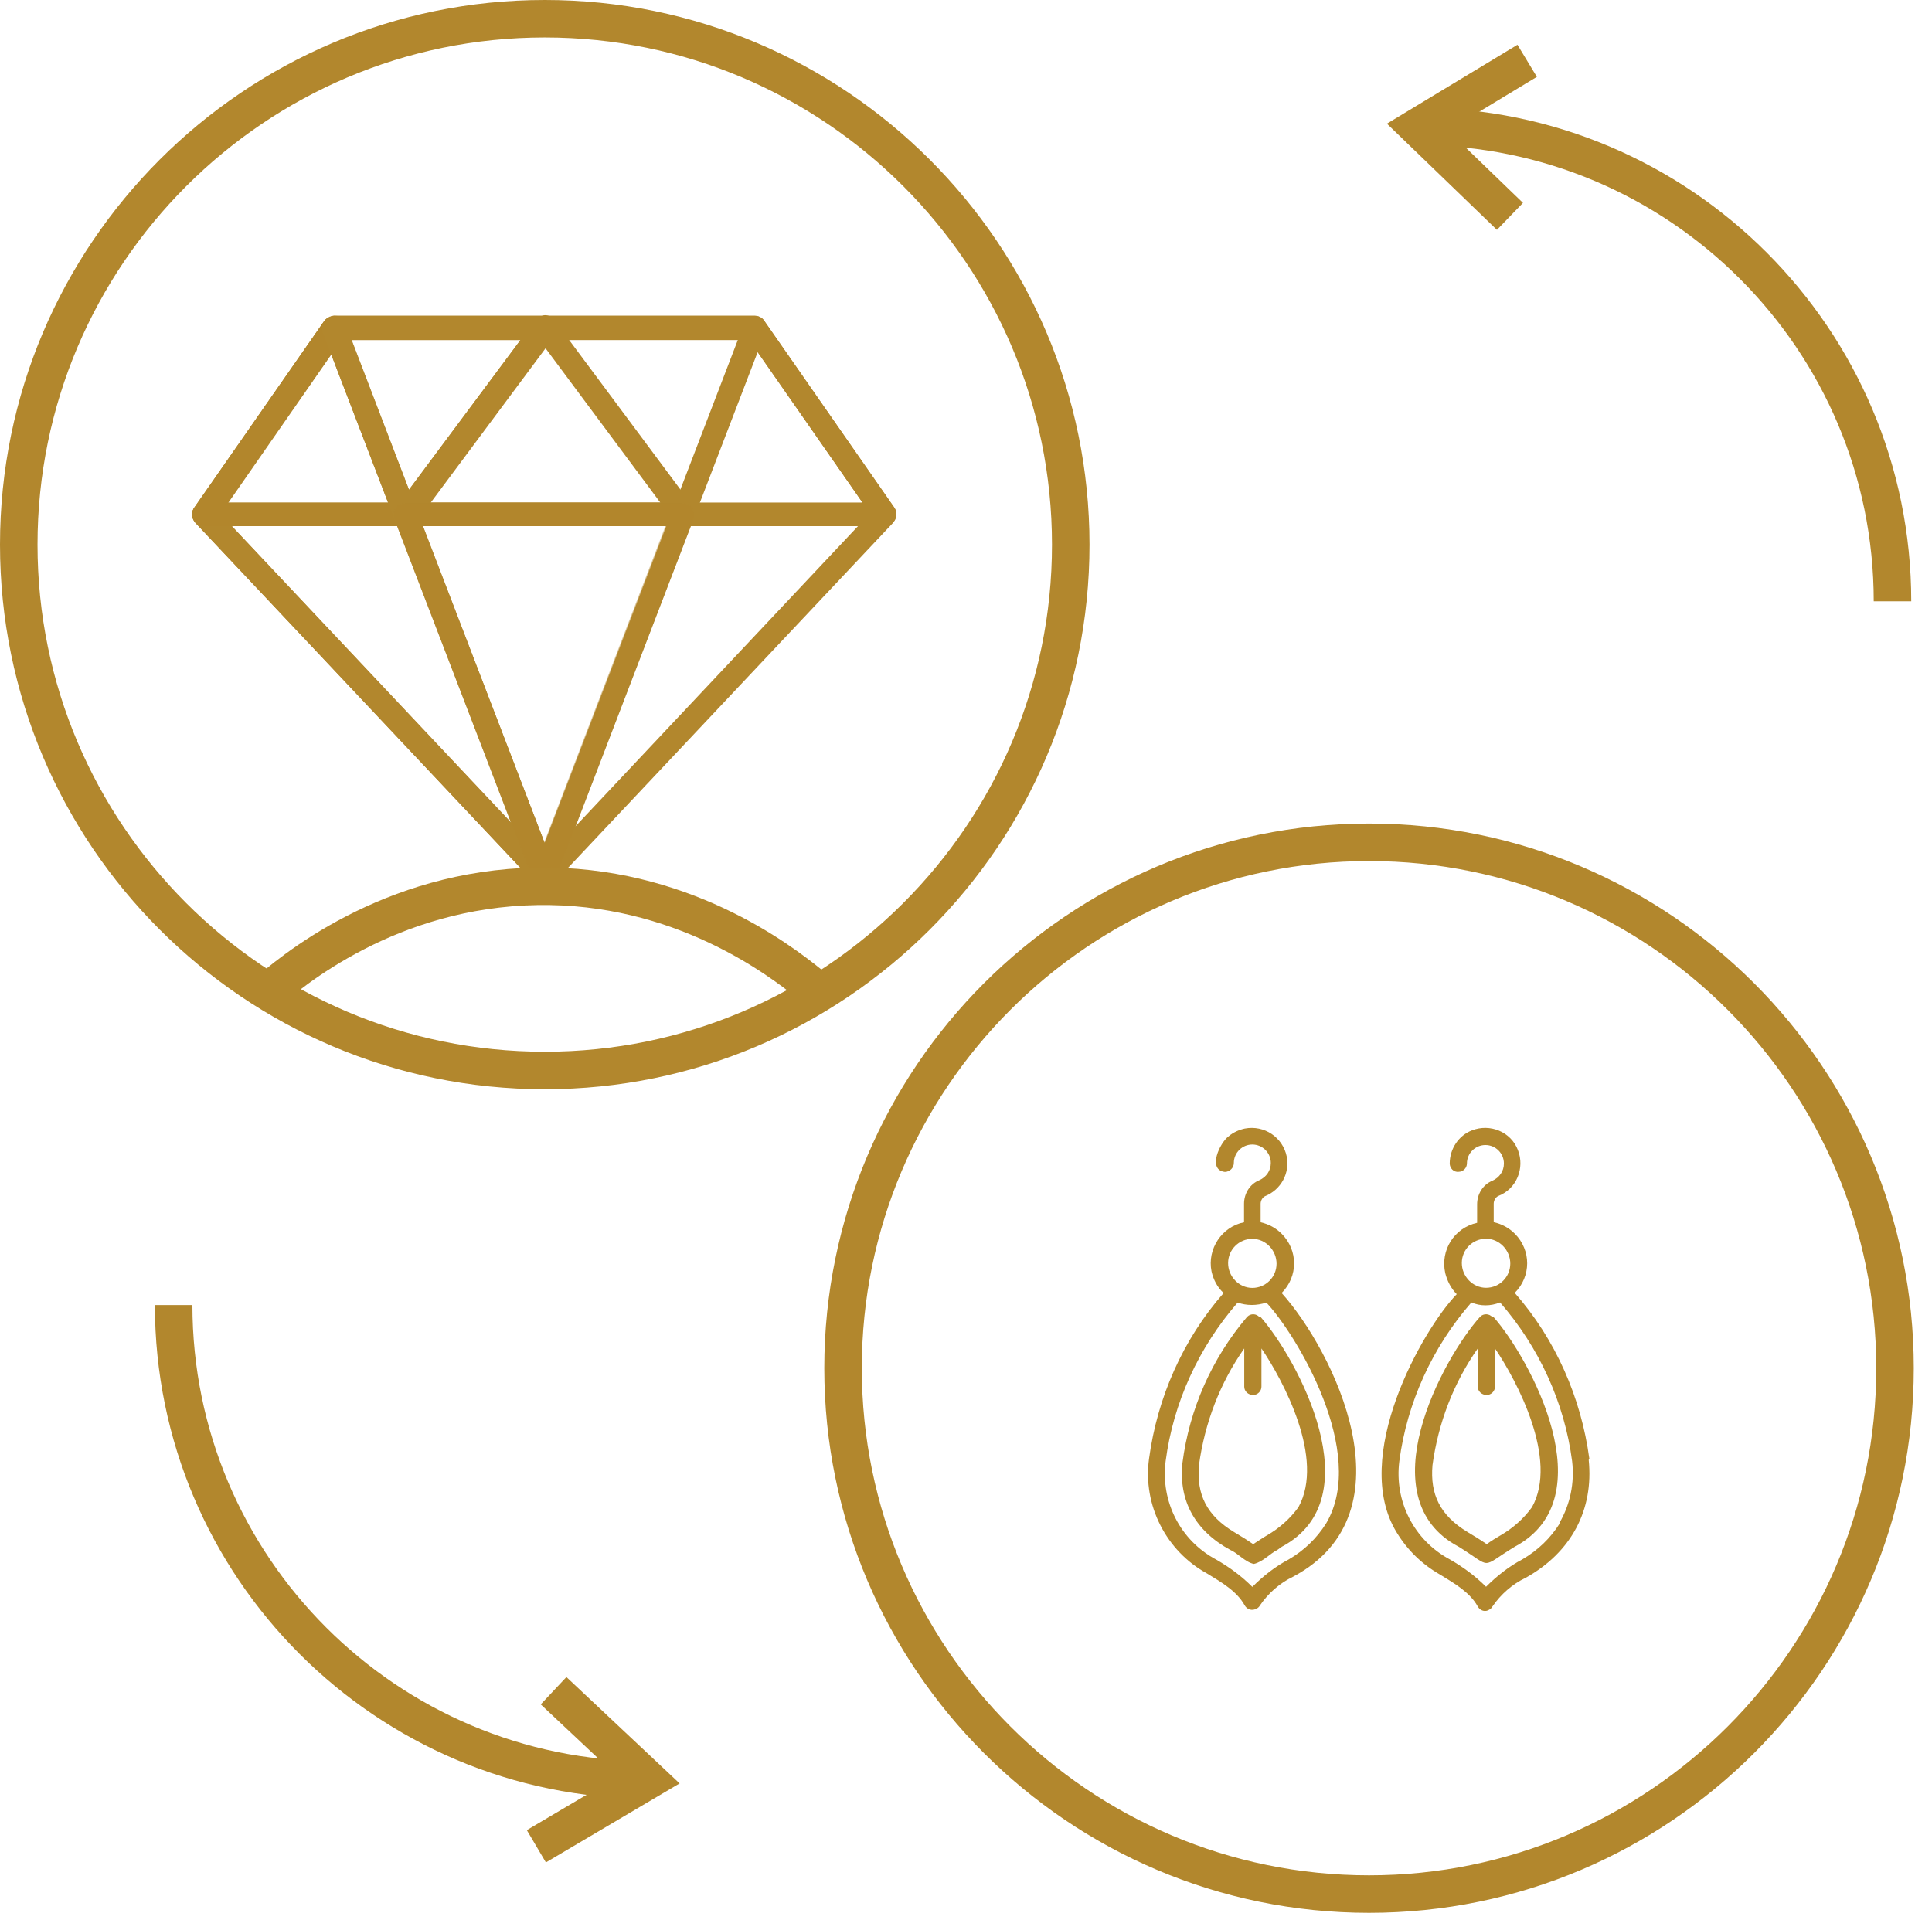 <?xml version="1.0" encoding="UTF-8"?>
<svg xmlns="http://www.w3.org/2000/svg" width="103" height="102" viewBox="0 0 103 102" fill="none">
  <path d="M72.987 44.916C57.522 44.916 44.945 57.492 44.945 72.958C44.945 88.424 57.522 101 72.987 101C88.453 101 101.029 88.424 101.029 72.958C101.029 57.492 88.453 44.916 72.987 44.916Z" stroke="#B2872D" stroke-width="2" stroke-miterlimit="10"></path>
  <path d="M29.042 57.084C44.508 57.084 57.084 44.508 57.084 29.042C57.084 13.576 44.508 1 29.042 1C13.576 1 1 13.576 1 29.042C1 44.508 13.576 57.084 29.042 57.084Z" stroke="#B2872D" stroke-width="2" stroke-miterlimit="10"></path>
  <path d="M34.581 94.915C20.611 94.915 9.258 83.562 9.258 69.592" stroke="#B2872D" stroke-width="2" stroke-miterlimit="10"></path>
  <path d="M28.594 98.452L34.576 94.917L29.512 90.158" stroke="#B2872D" stroke-width="2" stroke-miterlimit="10"></path>
  <path d="M75.57 6.742C89.541 6.742 100.894 18.095 100.894 32.065" stroke="#B2872D" stroke-width="2" stroke-miterlimit="10"></path>
  <path d="M81.417 3.244L75.57 6.779L80.499 11.538" stroke="#B2872D" stroke-width="2" stroke-miterlimit="10"></path>
  <path d="M29.046 47.363C28.876 47.363 28.706 47.295 28.57 47.159L10.419 27.887C10.215 27.649 10.181 27.343 10.351 27.071L17.285 17.112C17.285 17.112 17.591 16.84 17.795 16.84H40.229C40.433 16.84 40.637 16.942 40.739 17.112L47.673 27.071C47.843 27.309 47.809 27.649 47.605 27.887L29.454 47.159C29.454 47.159 29.182 47.363 28.978 47.363H29.046ZM11.711 27.377L29.046 45.8L46.381 27.377L39.957 18.131H18.203L11.779 27.377H11.711Z" fill="#B2872D"></path>
  <path d="M29.053 47.362C29.053 47.362 28.713 47.294 28.577 47.158L10.426 27.886C10.256 27.716 10.188 27.444 10.29 27.206C10.392 26.968 10.63 26.832 10.868 26.832H21.609C21.881 26.832 22.119 27.002 22.221 27.24L29.631 46.513C29.733 46.785 29.631 47.124 29.359 47.294C29.257 47.362 29.121 47.396 29.019 47.396L29.053 47.362ZM12.364 28.056L27.285 43.895L21.201 28.056H12.364Z" fill="#B2872D"></path>
  <path d="M47.209 28.057H10.907C10.669 28.057 10.465 27.921 10.329 27.717C10.193 27.513 10.227 27.241 10.363 27.071L17.297 17.112C17.297 17.112 17.603 16.84 17.807 16.84H40.24C40.444 16.84 40.648 16.942 40.75 17.112L47.684 27.071C47.82 27.275 47.82 27.513 47.718 27.717C47.582 27.921 47.379 28.057 47.141 28.057H47.209ZM12.13 26.799H45.985L39.934 18.131H18.181L12.13 26.799Z" fill="#B2872D"></path>
  <path opacity="0.5" d="M21.648 28.057H10.907C10.669 28.057 10.465 27.921 10.329 27.717C10.193 27.514 10.227 27.241 10.363 27.072L17.297 17.112C17.433 16.908 17.671 16.806 17.909 16.84C18.147 16.84 18.351 17.01 18.419 17.248L22.225 27.207C22.293 27.412 22.259 27.615 22.157 27.785C22.055 27.955 21.852 28.057 21.648 28.057ZM12.13 26.8H20.73L17.671 18.846L12.13 26.8Z" fill="#B2872D"></path>
  <path d="M29.036 47.363C28.764 47.363 28.526 47.193 28.424 46.955L17.207 17.723C17.139 17.519 17.173 17.315 17.275 17.145C17.377 16.975 17.581 16.873 17.785 16.873H40.219C40.423 16.873 40.627 16.975 40.729 17.145C40.865 17.315 40.865 17.553 40.797 17.723L29.58 46.955C29.478 47.193 29.24 47.363 28.968 47.363H29.036ZM18.737 18.131L29.036 44.949L39.335 18.131H18.771H18.737Z" fill="#B2872D"></path>
  <path d="M36.425 28.058H21.64C21.402 28.058 21.164 27.922 21.062 27.718C20.96 27.514 20.96 27.242 21.13 27.038L28.54 17.079C28.54 17.079 28.846 16.807 29.05 16.807C29.253 16.807 29.457 16.909 29.559 17.079L36.969 27.038C37.105 27.242 37.139 27.48 37.037 27.718C36.935 27.956 36.697 28.058 36.459 28.058H36.425ZM22.931 26.8H35.202L29.084 18.574L22.965 26.8H22.931Z" fill="#B2872D"></path>
  <path d="M21.626 28.056C21.626 28.056 21.558 28.056 21.524 28.056C21.286 28.056 21.116 27.886 21.014 27.648L17.207 17.723C17.139 17.519 17.173 17.315 17.275 17.145C17.377 16.975 17.581 16.873 17.785 16.873H29.002C29.24 16.873 29.478 17.009 29.58 17.213C29.682 17.417 29.682 17.689 29.512 17.893L22.102 27.852C22.102 27.852 21.796 28.124 21.592 28.124L21.626 28.056ZM18.737 18.131L21.796 26.119L27.744 18.131H18.737Z" fill="#B2872D"></path>
  <path opacity="0.5" d="M29.049 47.362C28.777 47.362 28.54 47.192 28.438 46.955L21.028 27.682C20.96 27.478 20.994 27.274 21.096 27.104C21.198 26.934 21.401 26.832 21.605 26.832H36.391C36.595 26.832 36.799 26.934 36.901 27.104C37.003 27.274 37.037 27.512 36.969 27.682L29.559 46.955C29.457 47.192 29.219 47.362 28.947 47.362H29.049ZM22.557 28.056L29.015 44.915L35.474 28.056H22.523H22.557Z" fill="#B2872D"></path>
  <path d="M68.328 68.95C69.212 68.067 69.212 66.673 68.328 65.789C68.022 65.483 67.648 65.279 67.207 65.177V64.192C67.207 64.022 67.308 63.852 67.445 63.784C68.294 63.444 68.77 62.56 68.6 61.676C68.396 60.657 67.41 59.977 66.357 60.181C66.051 60.249 65.745 60.385 65.507 60.589C65.031 60.928 64.351 62.39 65.303 62.492C65.541 62.492 65.779 62.288 65.779 62.016C65.779 61.472 66.221 61.031 66.765 61.031C67.308 61.031 67.75 61.472 67.75 62.016C67.75 62.424 67.513 62.764 67.139 62.934C66.629 63.138 66.323 63.648 66.323 64.192V65.177C65.133 65.415 64.351 66.605 64.589 67.795C64.691 68.237 64.895 68.644 65.235 68.95C63.06 71.432 61.7 74.525 61.258 77.788C60.918 80.269 62.176 82.716 64.351 83.906C65.133 84.382 65.949 84.858 66.357 85.606C66.493 85.844 66.765 85.912 67.003 85.776C67.071 85.742 67.139 85.674 67.173 85.606C67.614 84.96 68.226 84.416 68.94 84.076C75.398 80.643 71.047 71.975 68.328 68.95ZM66.765 66.061C67.478 66.061 68.056 66.673 68.056 67.387C68.056 68.1 67.478 68.678 66.765 68.678C66.051 68.678 65.473 68.067 65.473 67.353C65.473 66.639 66.051 66.061 66.765 66.061ZM70.708 81.221C70.198 82.037 69.518 82.683 68.702 83.158C67.988 83.532 67.343 84.042 66.765 84.62C66.187 84.042 65.541 83.566 64.827 83.158C62.924 82.139 61.87 80.065 62.142 77.924C62.55 74.797 63.91 71.84 65.983 69.46C66.459 69.63 67.003 69.63 67.513 69.46C69.11 71.16 72.917 77.448 70.708 81.221Z" fill="#B2872D"></path>
  <path d="M67.149 70.242C66.98 70.037 66.674 70.037 66.504 70.207C66.504 70.207 66.504 70.207 66.47 70.242C64.6 72.451 63.41 75.136 63.037 78.025C62.833 80.031 63.716 81.628 65.586 82.648C65.994 82.818 66.368 83.294 66.844 83.396C67.319 83.294 67.693 82.852 68.101 82.648L68.339 82.478C73.2 79.895 69.155 72.451 67.217 70.242H67.149ZM69.223 80.371C68.781 80.983 68.203 81.492 67.557 81.866C67.319 82.002 67.082 82.172 66.809 82.342C66.47 82.104 66.13 81.9 65.79 81.696C64.328 80.812 63.784 79.691 63.92 78.127C64.226 75.884 65.042 73.743 66.334 71.907V73.947C66.334 74.184 66.538 74.388 66.809 74.388C67.047 74.388 67.251 74.184 67.251 73.947V71.907C68.407 73.606 70.65 77.787 69.223 80.371Z" fill="#B2872D"></path>
  <path d="M84.731 77.782C84.29 74.519 82.93 71.425 80.755 68.944C81.638 68.06 81.638 66.667 80.755 65.783C80.449 65.477 80.075 65.273 79.633 65.171V64.186C79.633 64.016 79.735 63.846 79.871 63.778C80.857 63.404 81.299 62.282 80.925 61.33C80.551 60.344 79.429 59.903 78.477 60.276C77.763 60.548 77.288 61.262 77.288 62.044C77.288 62.282 77.492 62.52 77.763 62.486C78.001 62.486 78.205 62.282 78.205 62.044C78.205 61.5 78.647 61.058 79.191 61.058C79.735 61.058 80.177 61.5 80.177 62.044C80.177 62.452 79.939 62.792 79.565 62.962C79.055 63.166 78.749 63.676 78.749 64.219V65.205C77.525 65.477 76.778 66.667 77.05 67.89C77.152 68.298 77.356 68.706 77.662 69.012C75.826 70.916 71.985 77.714 74.466 81.725C75.044 82.676 75.826 83.424 76.778 83.968C77.559 84.444 78.375 84.92 78.783 85.668C78.919 85.905 79.191 85.973 79.395 85.837C79.463 85.803 79.531 85.736 79.565 85.668C80.007 85.022 80.619 84.478 81.332 84.138C83.78 82.778 84.969 80.501 84.698 77.85L84.731 77.782ZM79.225 66.055C79.939 66.055 80.517 66.667 80.517 67.381C80.517 68.094 79.939 68.672 79.225 68.672C78.511 68.672 77.933 68.06 77.933 67.347C77.933 66.633 78.511 66.055 79.225 66.055ZM83.168 81.215C82.658 82.031 81.978 82.676 81.162 83.152C80.449 83.526 79.803 84.036 79.225 84.614C78.647 84.036 78.001 83.56 77.288 83.152C75.384 82.132 74.33 80.059 74.602 77.918C75.01 74.79 76.37 71.833 78.443 69.454C78.919 69.658 79.463 69.658 79.973 69.454C82.046 71.833 83.406 74.79 83.814 77.918C83.95 79.073 83.712 80.229 83.134 81.215H83.168Z" fill="#B2872D"></path>
  <path d="M79.565 70.242C79.395 70.037 79.09 70.037 78.919 70.207C78.919 70.207 78.919 70.207 78.885 70.242C76.914 72.451 72.869 79.895 77.764 82.478C79.633 83.634 78.852 83.634 80.755 82.478C85.615 79.895 81.571 72.451 79.633 70.242H79.565ZM81.673 80.371C81.231 80.983 80.653 81.492 80.007 81.866C79.769 82.002 79.497 82.172 79.259 82.342C78.919 82.104 78.58 81.9 78.24 81.696C76.778 80.812 76.234 79.691 76.37 78.127C76.676 75.884 77.492 73.743 78.784 71.907V73.947C78.784 74.184 78.987 74.388 79.259 74.388C79.497 74.388 79.701 74.184 79.701 73.947V71.907C80.857 73.606 83.1 77.821 81.673 80.371Z" fill="#B2872D"></path>
  <path d="M13.961 53.178C15.524 51.75 20.793 47.399 28.611 47.263C36.259 47.127 41.561 51.172 43.227 52.532" stroke="#B2872D" stroke-width="2" stroke-miterlimit="10"></path>
</svg>
